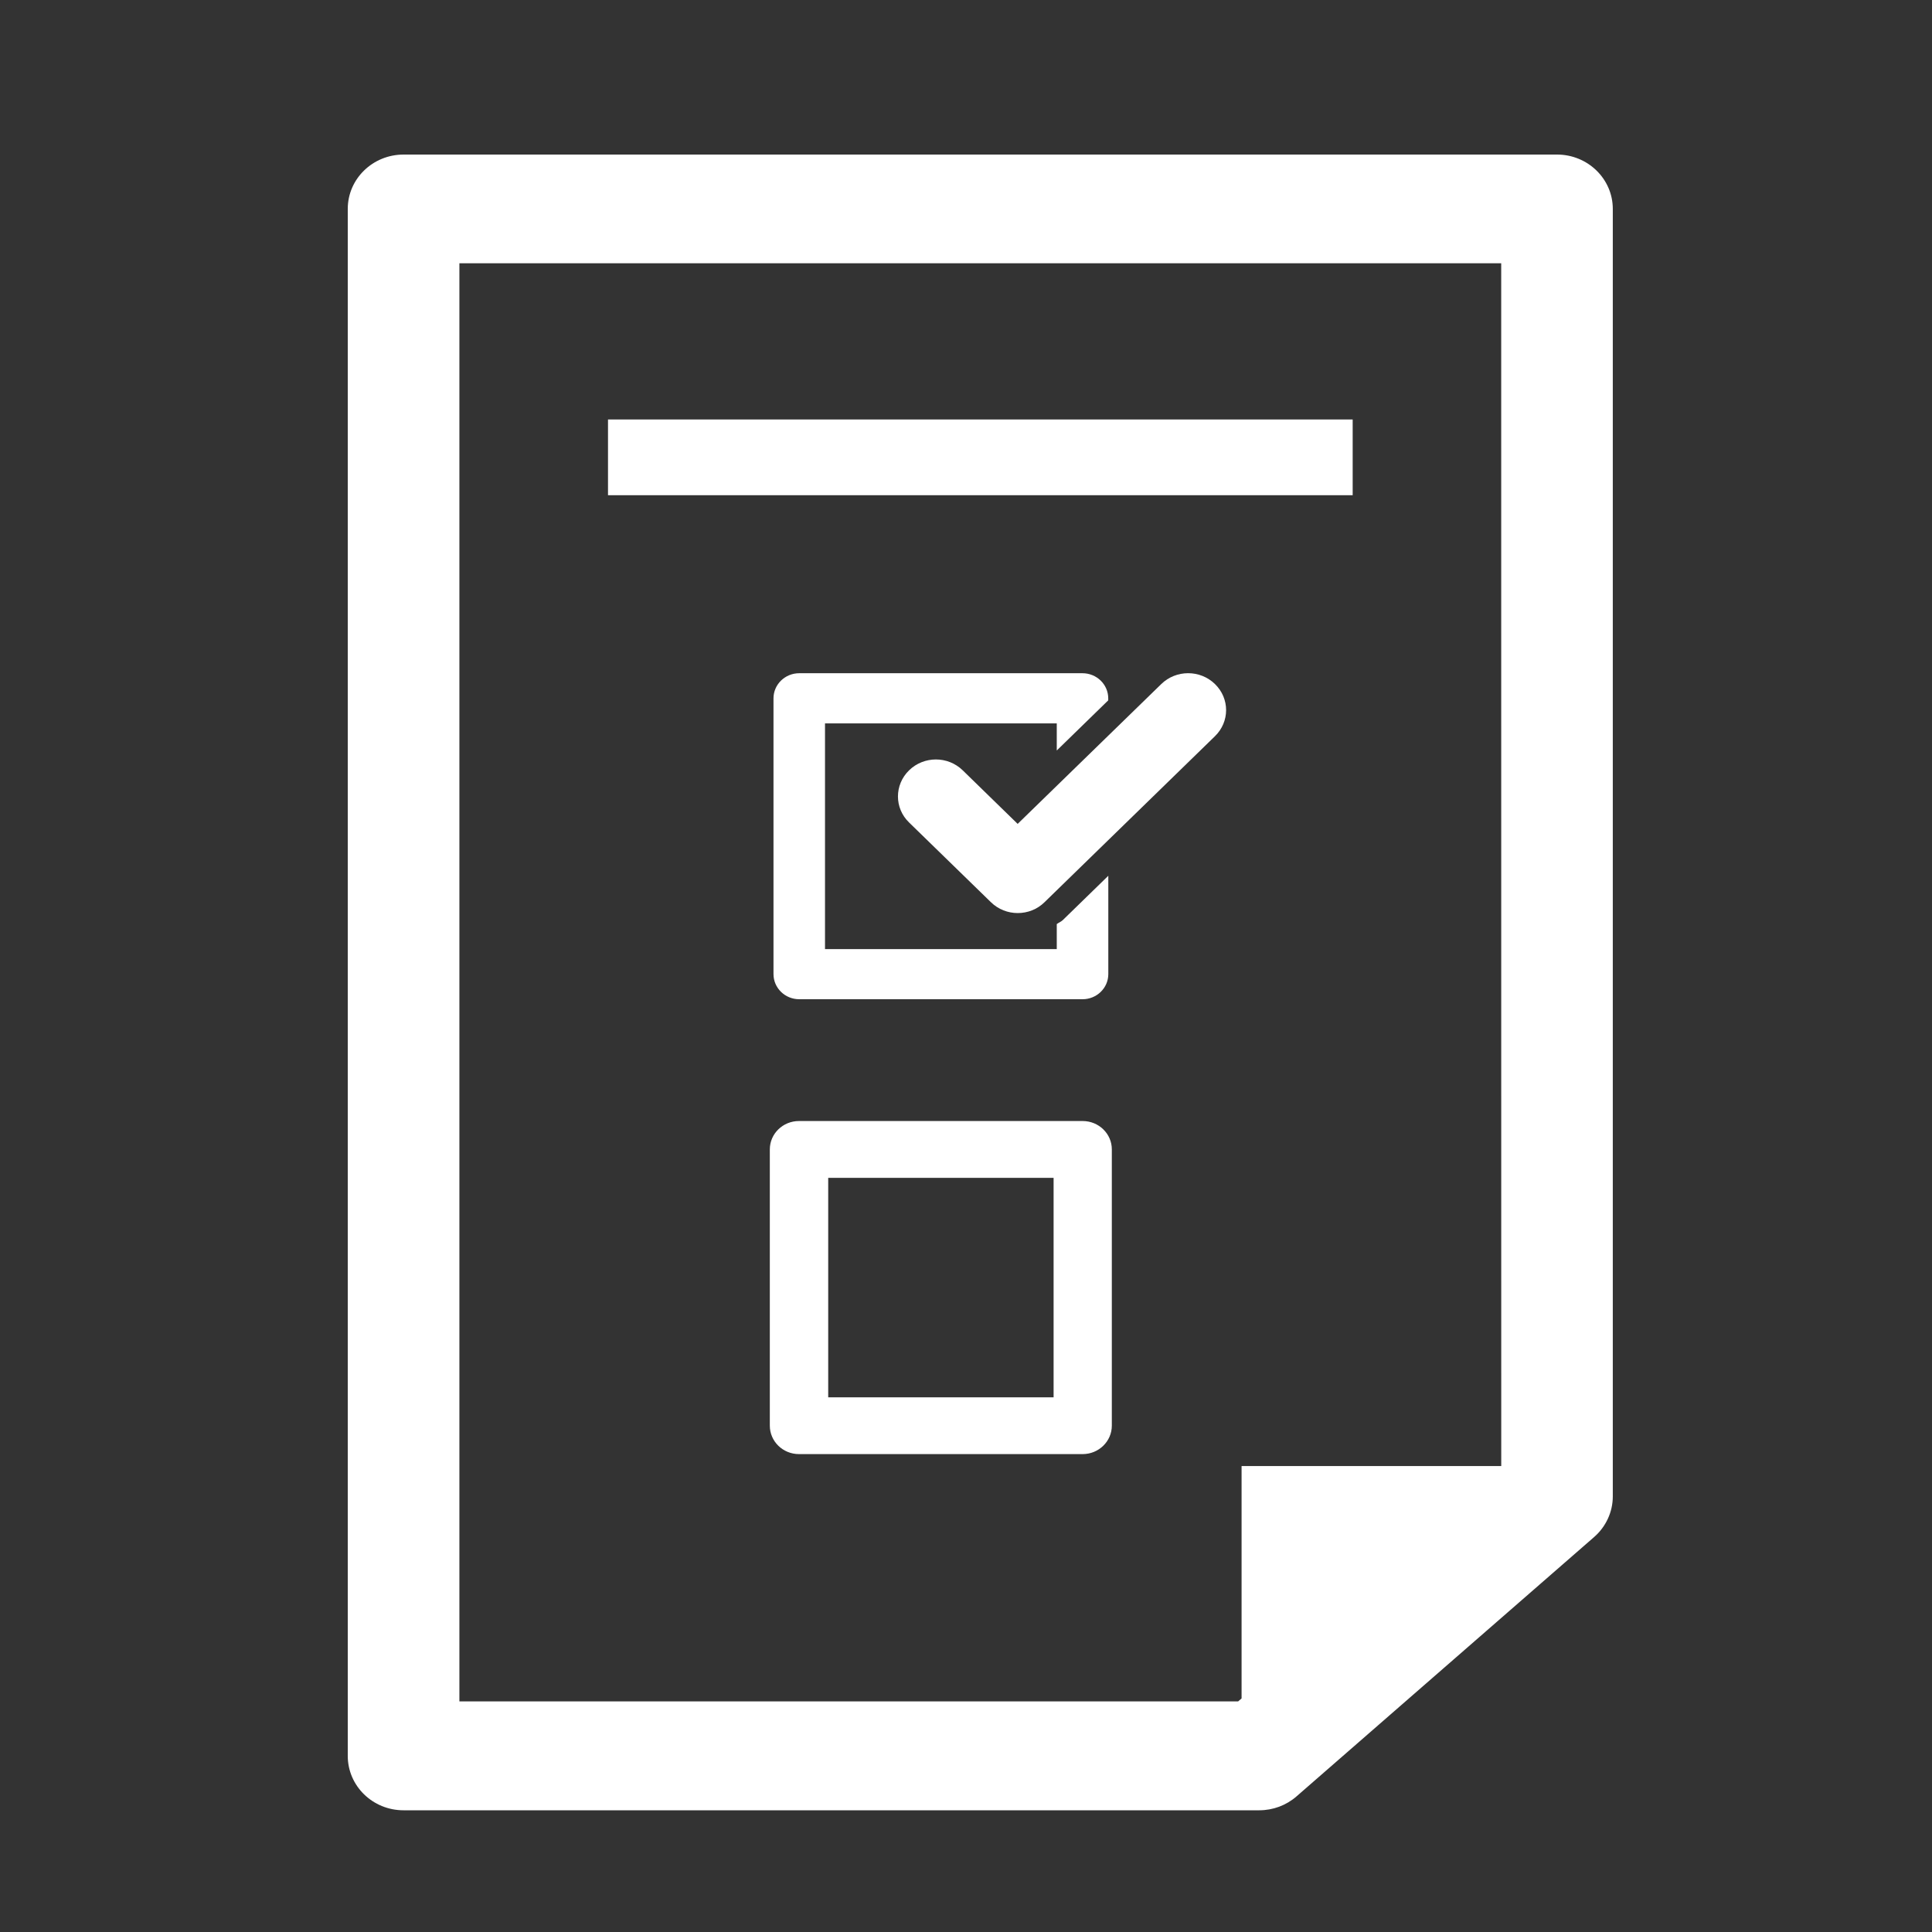 <svg width="50" height="50" viewBox="0 0 50 50" fill="none" xmlns="http://www.w3.org/2000/svg">
<rect x="0" y="0" width="50" height="50" fill="#333333" stroke="none"/>
<path d="M40.296 4H10.446C9.645 4 9 4.63 9 5.406V45.442C9 46.22 9.645 46.85 10.444 46.85H32.589C32.945 46.85 33.288 46.723 33.554 46.49L41.256 39.778C41.562 39.511 41.739 39.128 41.739 38.729V5.406C41.739 4.63 41.092 4 40.296 4ZM38.852 37.941H32.132V43.955L32.043 44.032H11.889V6.814H38.851L38.852 37.941Z" fill="white"/>
<path d="M28.019 29.012H20.678C20.26 29.012 19.923 29.341 19.923 29.747V36.896C19.923 37.303 20.26 37.632 20.678 37.632H28.019C28.435 37.632 28.774 37.302 28.774 36.896V29.749C28.776 29.343 28.437 29.012 28.019 29.012ZM27.267 36.163H21.434V30.482H27.267V36.163Z" fill="white"/>
<path d="M28.681 18.125V18.073C28.681 17.713 28.381 17.423 28.014 17.423H20.684C20.317 17.423 20.018 17.713 20.018 18.073V25.209C20.018 25.57 20.317 25.86 20.684 25.86H28.016C28.383 25.86 28.683 25.57 28.683 25.209V22.665L27.504 23.813C27.46 23.855 27.399 23.877 27.349 23.915V24.563H21.351V18.721H27.349V19.423L28.681 18.125Z" fill="white"/>
<path d="M30.054 17.703L26.337 21.322L24.915 19.936C24.531 19.561 23.911 19.561 23.527 19.936C23.143 20.31 23.143 20.915 23.527 21.286L25.645 23.349C25.836 23.536 26.088 23.63 26.338 23.63C26.591 23.63 26.843 23.536 27.032 23.349L31.442 19.054C31.828 18.679 31.828 18.076 31.442 17.702C31.059 17.329 30.438 17.329 30.054 17.703Z" fill="white"/>
<path d="M35.007 10.856H15.735V12.816H35.007V10.856Z" fill="white"/>
</svg>
